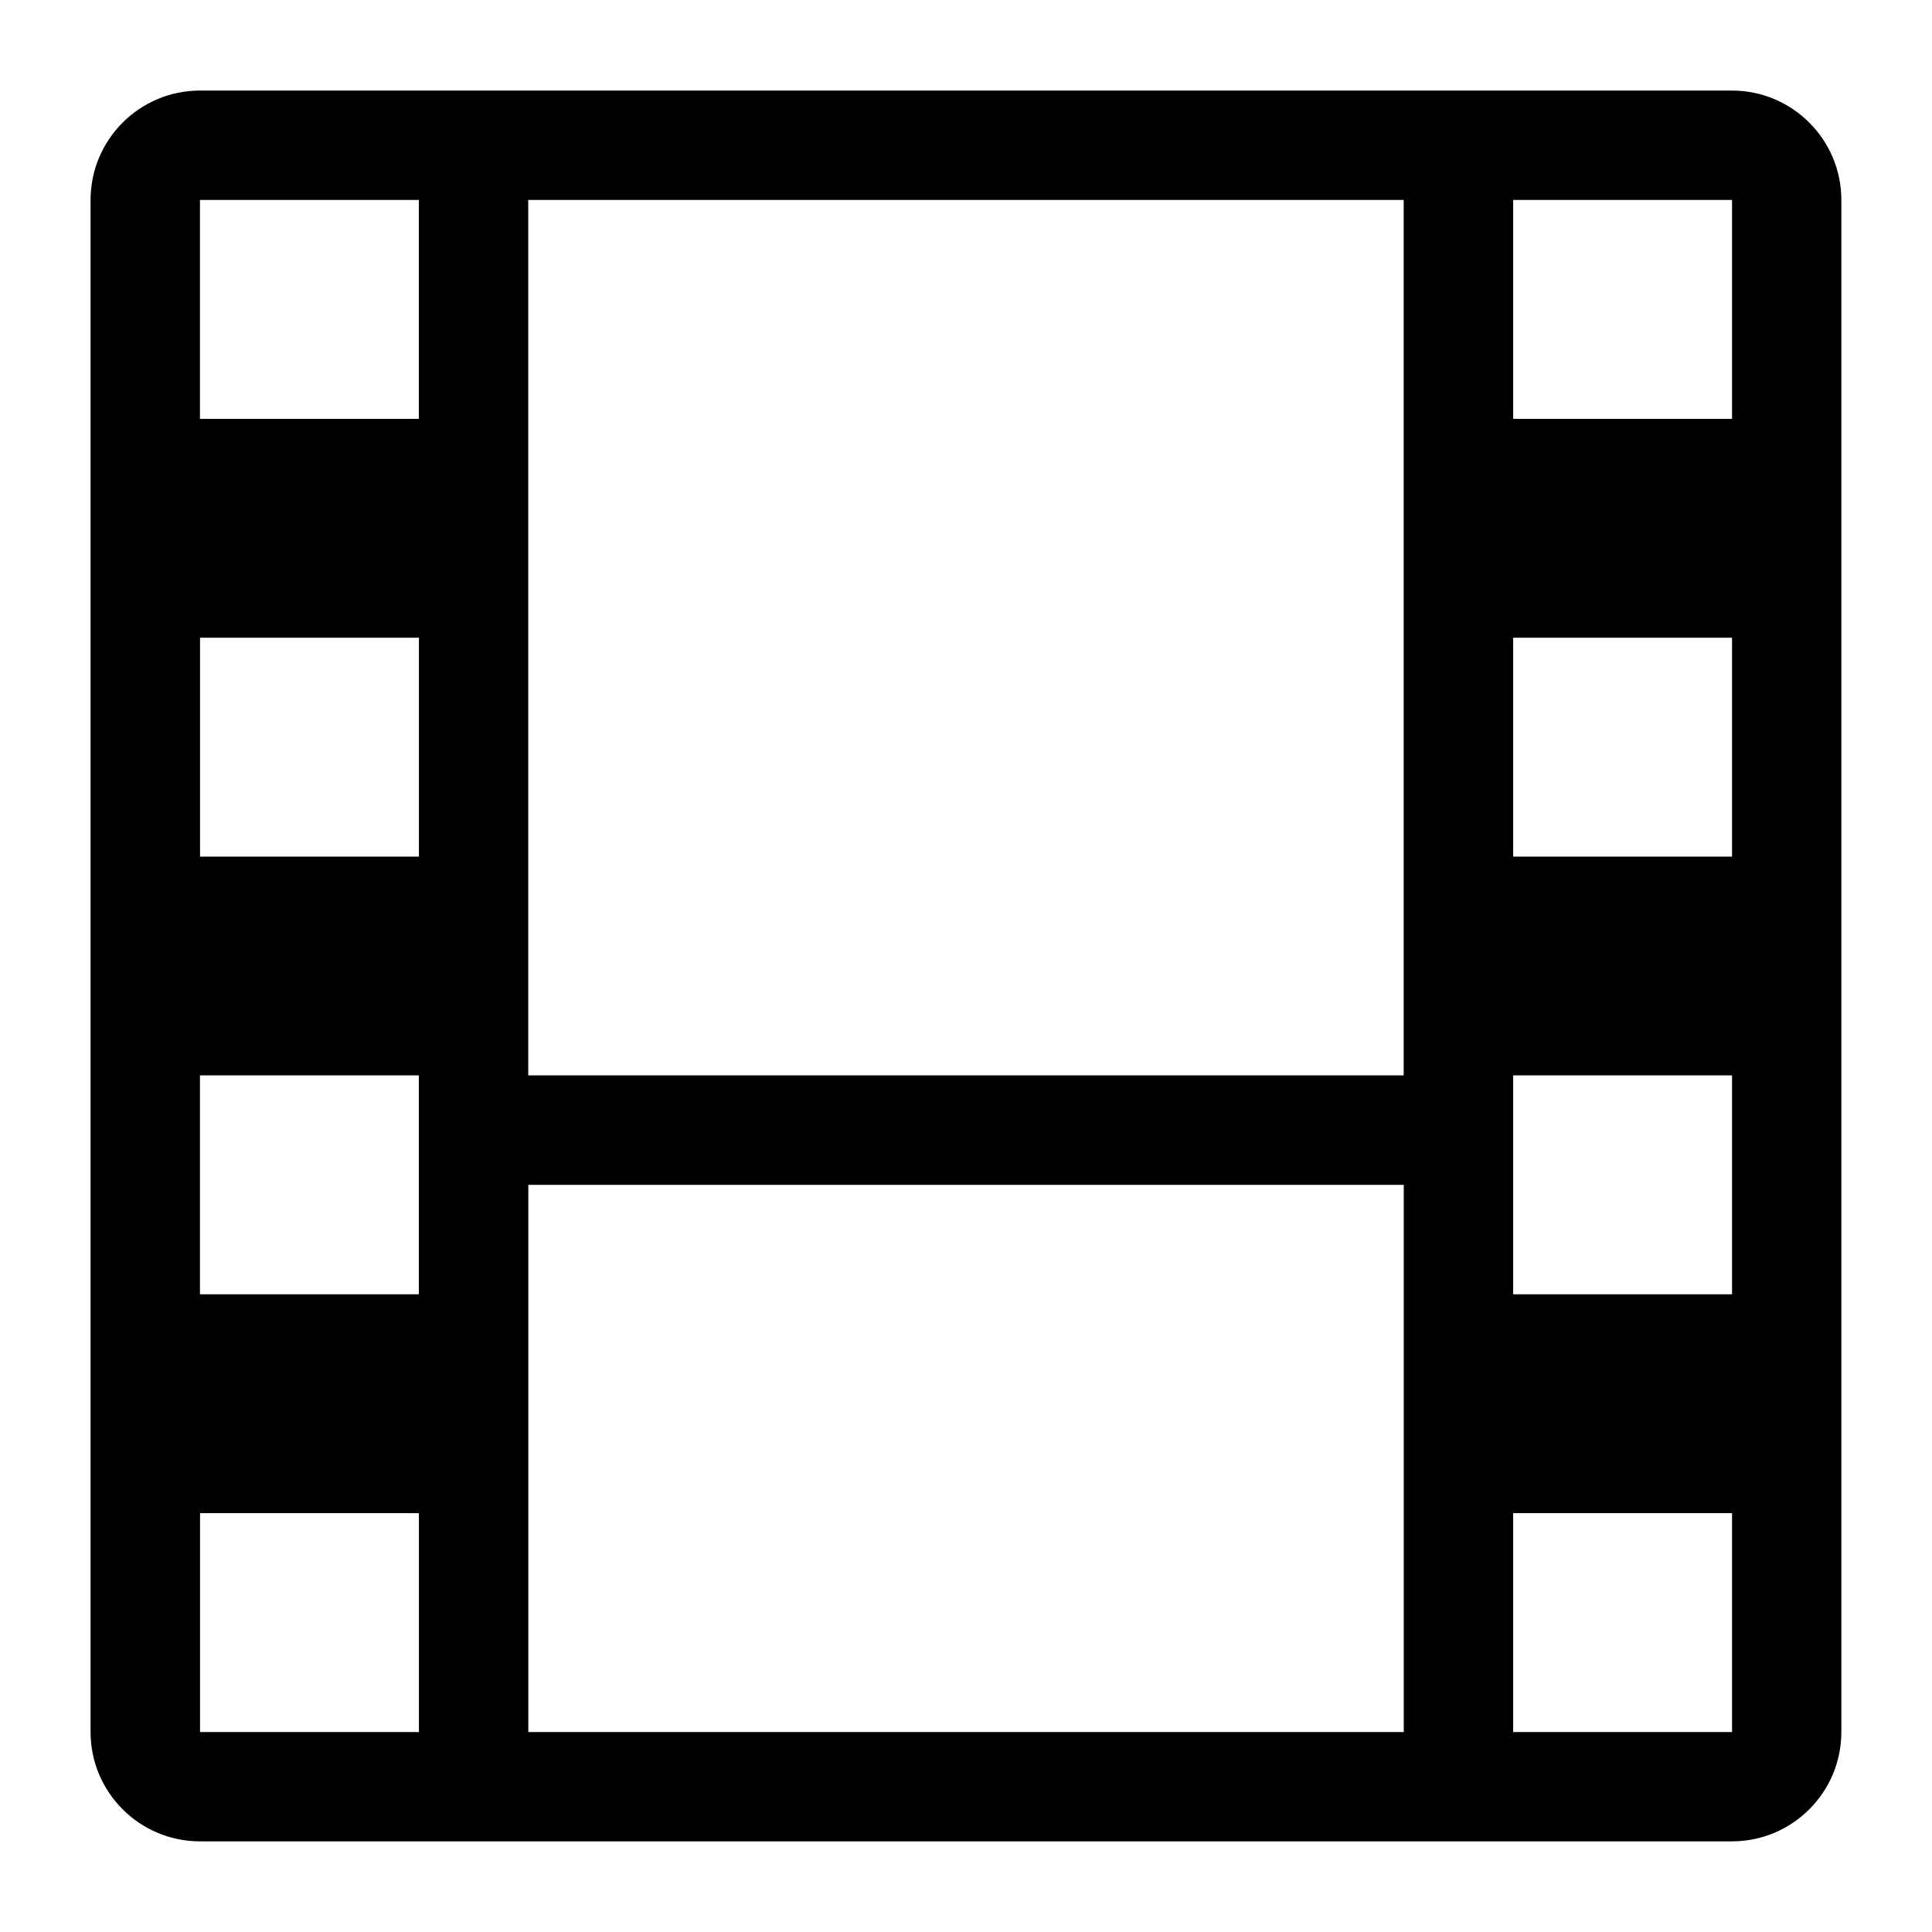 <!-- Generated by IcoMoon.io -->
<svg version="1.1" xmlns="http://www.w3.org/2000/svg" width="24" height="24" viewBox="0 0 24 24">
<title>film</title>
<path d="M21.515 1.125h-19.031c-0.75 0-1.359 0.609-1.359 1.359v19.031c0 0.75 0.609 1.359 1.359 1.359h19.031c0.75 0 1.359-0.609 1.359-1.359v-19.031c0-0.75-0.609-1.359-1.359-1.359zM5.203 13.359v2.719h-2.719v-2.719h2.719zM2.485 10.641v-2.719h2.719v2.719h-2.719zM6.563 14.719h10.875v6.797h-10.875v-6.797zM17.437 13.359h-10.875v-10.875h10.875v10.875zM18.797 13.359h2.719v2.719h-2.719v-2.719zM18.797 10.641v-2.719h2.719v2.719h-2.719zM18.797 5.203v-2.719h2.719v2.719h-2.719zM5.203 5.203h-2.719v-2.719h2.719v2.719zM2.485 18.797h2.719v2.719h-2.719v-2.719zM18.797 18.797h2.719v2.719h-2.719v-2.719z"></path>
</svg>
